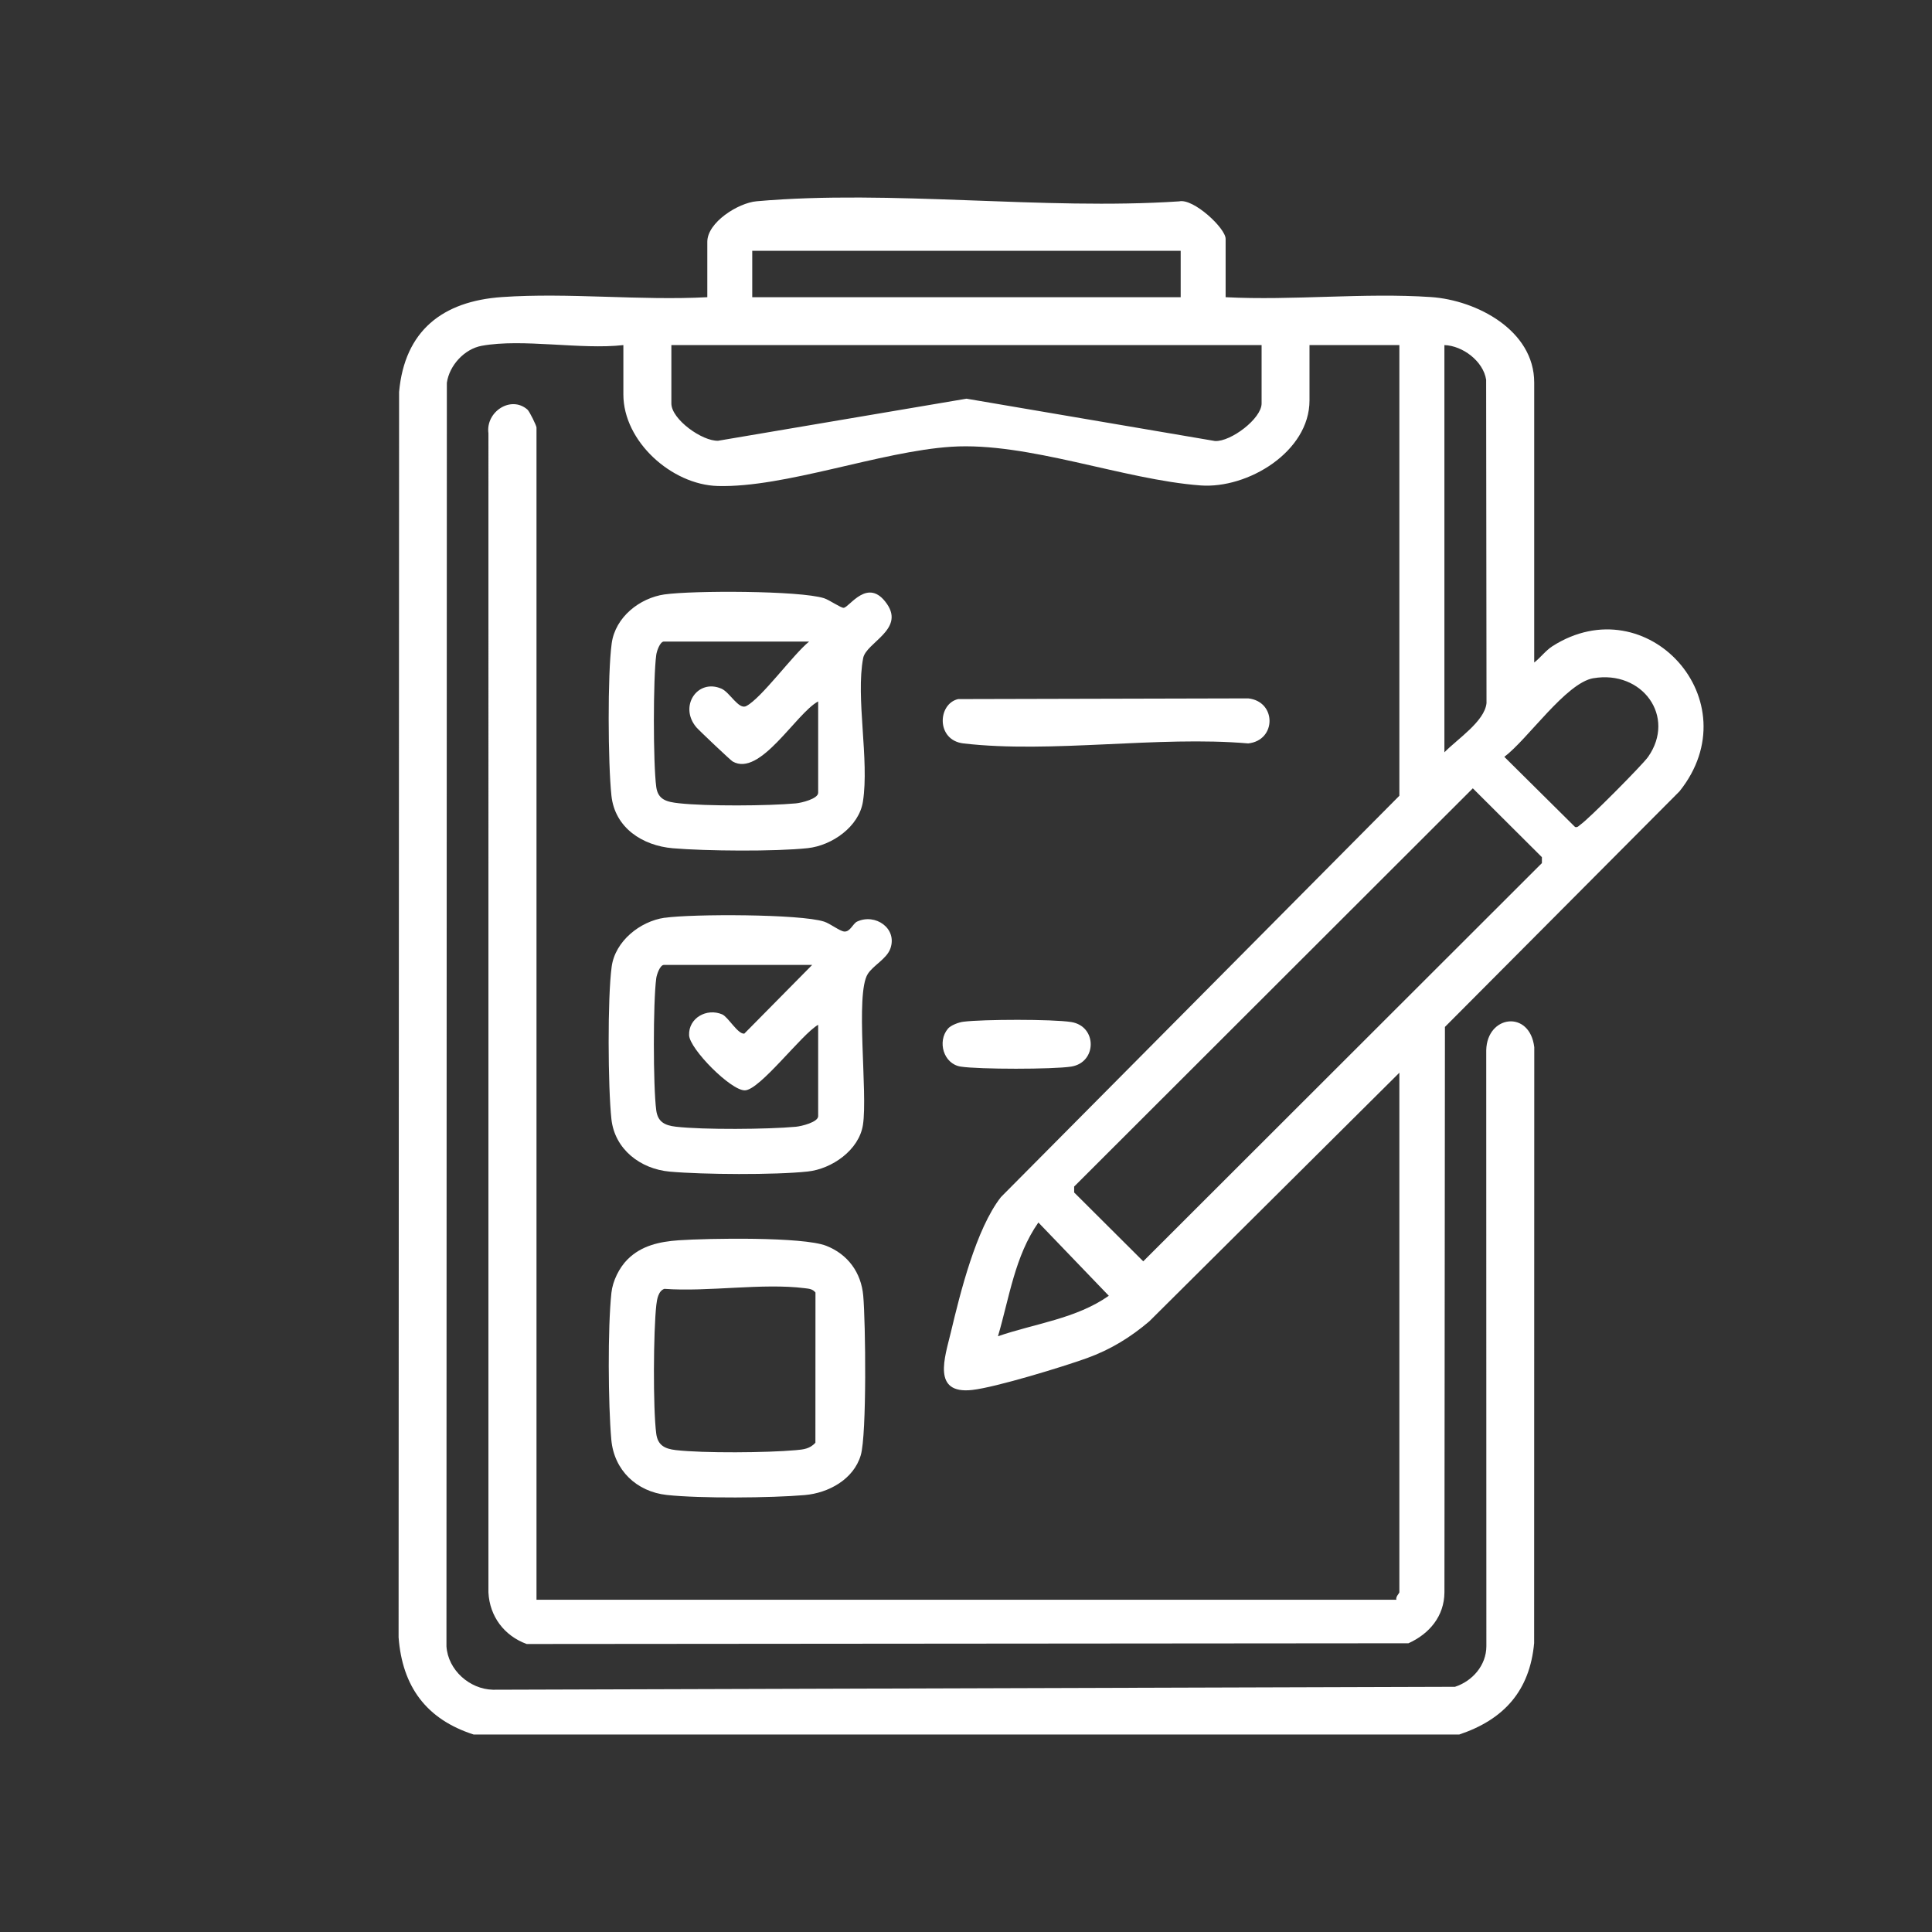 <?xml version="1.0" encoding="UTF-8"?><svg id="uuid-a8bfcd5d-d4cb-4407-af89-0b2482b0ffe3" xmlns="http://www.w3.org/2000/svg" viewBox="0 0 580 580"><rect x="0" y="0" width="580" height="580" fill="#333333" stroke="none"/><defs><style>.uuid-4a4a3c83-5615-4bbe-92e7-58bca420f02e{fill:#fff;}</style></defs><path class="uuid-4a4a3c83-5615-4bbe-92e7-58bca420f02e" d="M142.18,520.71c-14.19-4.56-21.41-14.39-22.52-29.18l.15-373.88c1.67-18.37,13.04-27.23,30.88-28.47,19.96-1.39,41.52,1.11,61.65.04v-16.63c0-5.85,9.27-11.68,14.8-12.17,40.36-3.57,85.95,2.75,126.86.03,4.29-.96,13.94,8.08,13.94,11.24v17.53c20.14,1.05,41.67-1.4,61.65-.04,13.65.93,30.99,9.95,30.99,25.66v84.05c1.86-1.43,3.44-3.59,5.46-4.89,28.44-18.15,59.84,16.44,38.17,43.55l-70.43,70.74-.15,169.75c-.05,7.15-4.52,12.45-10.8,15.28l-264.71.22c-6.7-2.44-11.13-8.24-11.49-15.49V130.09c-.88-6.46,6.74-11.47,11.71-7.13.65.57,2.72,4.86,2.72,5.37v351.93h258.14c-.29-.88.9-1.95.9-2.25v-155.97l-75.08,74.64c-5.65,4.81-11.64,8.48-18.66,11.02-7.24,2.62-27.51,8.81-34.53,9.58-12.15,1.33-8.16-9.84-6.4-17.22,2.85-11.98,7.58-31.11,15.06-40.69l119.61-120.48V103.6h-26.98v16.63c0,15.37-18.53,26.56-32.72,25.5-23.2-1.73-51.86-13.1-74.81-11.61-21.33,1.39-49.96,12.34-70.14,11.78-13.79-.38-28.31-13.37-28.31-27.47v-14.83c-12.84,1.44-30.23-2.03-42.52.21-5.21.95-9.73,5.89-10.47,11.11l-.12,379.32c.46,7.1,6.93,12.87,13.95,13.03l288.82-.88c5.26-1.72,9.39-6.45,9.42-12.16l-.04-178.93c.22-10.58,13.07-12.2,14.42-.92l-.04,178.9c-1.32,14.34-9.09,22.94-22.47,27.43H142.18ZM354.45,89.22v-13.93h-128.62v13.93h128.62ZM378.74,103.6h-177.19v17.53c0,4.75,9.29,11.4,14.07,11.18l74.53-12.62,74.62,12.71c4.73.24,13.97-6.72,13.97-11.28v-17.53ZM433.61,225.86c3.85-3.96,12.1-9.3,12.65-14.78l-.11-97.08c-.86-5.57-7.04-10.22-12.53-10.4v122.26ZM478.34,203.6c-8.23,1.41-19.7,18.33-26.73,23.61l21.24,21.06c.81.23,1.16-.42,1.7-.78,2.35-1.58,18.49-17.81,20.22-20.27,8.48-12.09-1.74-26.12-16.43-23.61ZM442.15,236.66l-119.68,119.55v1.78l20.74,20.67,119.68-119.55v-1.78l-20.74-20.67ZM299.6,401.15c11.11-3.83,23.45-5.24,33.27-12.15l-21.14-22c-7.07,10.09-8.72,22.56-12.13,34.15Z"/><path class="uuid-4a4a3c83-5615-4bbe-92e7-58bca420f02e" d="M199.53,178.45c8.36-1.2,40.52-1.18,47.86,1.14,1.55.49,5.06,2.95,5.89,2.88,1.74-.14,7.31-9.46,13.03-1.11,5.26,7.68-6.29,11.56-7.18,16.2-2.28,11.92,1.88,30.58-.07,43.07-1.18,7.57-9.32,13.21-16.58,13.99-9.77,1.05-30.57.88-40.51.03-9.1-.78-17.37-6.13-18.41-15.76s-1.2-36.48.08-45.77c1.08-7.83,8.34-13.59,15.89-14.68ZM242.92,192.6h-43.62c-1.14,0-2.13,2.81-2.29,4-.95,7.06-.95,32.58,0,39.64.52,3.88,3.18,4.5,6.79,4.9,8.25.92,26.74.81,35.12.04,1.66-.15,6.7-1.37,6.7-3.19v-27.42c-6.68,3.6-17.44,22.82-25.69,18.02-.65-.38-10.09-9.32-10.88-10.25-5.32-6.28.33-14.73,7.55-11.59,2.49,1.08,5.15,6.39,7.42,5.22,4.62-2.38,14.1-15.53,18.9-19.38Z"/><path class="uuid-4a4a3c83-5615-4bbe-92e7-58bca420f02e" d="M199.53,275.53c8.27-1.19,40.65-1.17,47.86,1.14,1.84.59,4.7,2.86,6.04,2.98,1.82.16,2.57-2.37,3.89-2.99,5.46-2.54,12.13,2.04,9.98,8.09-1.11,3.13-5.16,5.05-6.8,7.66-3.8,6.05.06,35.69-1.44,45.3-1.18,7.57-9.32,13.21-16.58,13.99-9.86,1.06-31.41.93-41.42.03-8.8-.79-16.52-6.69-17.51-15.77-1.04-9.58-1.2-36.44.08-45.77,1.04-7.63,8.5-13.61,15.9-14.68ZM243.82,289.68h-44.52c-1.14,0-2.13,2.81-2.29,4-.96,7.1-.95,32.53,0,39.64.46,3.45,2.51,4.53,5.87,4.92,8.25.96,27.61.8,36.04.02,1.66-.15,6.7-1.37,6.7-3.19v-27.42c-4.9,2.75-17.48,19.6-22.01,19.68-4.2.08-16.58-12.42-16.74-16.56-.19-5.17,5.3-8.23,9.95-6.24,1.75.75,4.75,6.08,6.64,5.76l20.36-20.61Z"/><path class="uuid-4a4a3c83-5615-4bbe-92e7-58bca420f02e" d="M188.38,378.1c4.15-4.18,9.67-5.36,15.38-5.76,8.81-.6,37.27-1.1,44.29,1.66,6.49,2.55,10.48,8.03,11.1,14.98.71,7.94,1.09,41.68-.74,47.88-2.14,7.27-9.71,11.36-16.81,11.97-10.13.88-31.46,1.05-41.41-.03-9.08-.98-15.85-7.43-16.67-16.6-.95-10.67-1.1-33.57.03-44.09.38-3.56,2.33-7.5,4.82-10.01ZM199.45,386.92c-1.79.6-2.22,3.11-2.41,4.78-.89,7.73-1.03,31.16-.03,38.71.46,3.45,2.51,4.53,5.87,4.92,8.28.96,27.57.79,36.04.02,2.34-.21,4.16-.39,5.87-2.22l.02-45.1c-.86-1.09-1.94-1.14-3.19-1.3-12.74-1.61-29.03,1.16-42.17.19Z"/><path class="uuid-4a4a3c83-5615-4bbe-92e7-58bca420f02e" d="M287.64,209.87l87.07-.21c8.55.89,8.55,12.62,0,13.52-26.98-2.34-59.13,3.07-85.48,0-8.23-.96-7.79-11.88-1.59-13.31Z"/><path class="uuid-4a4a3c83-5615-4bbe-92e7-58bca420f02e" d="M284.57,308.82c.87-1.03,3.24-1.92,4.64-2.09,5.92-.74,26.64-.8,32.36.09,7.85,1.23,7.81,12.16,0,13.38-5.43.85-27.75.85-33.17,0-5.17-.81-7.07-7.57-3.83-11.37Z"/></svg>